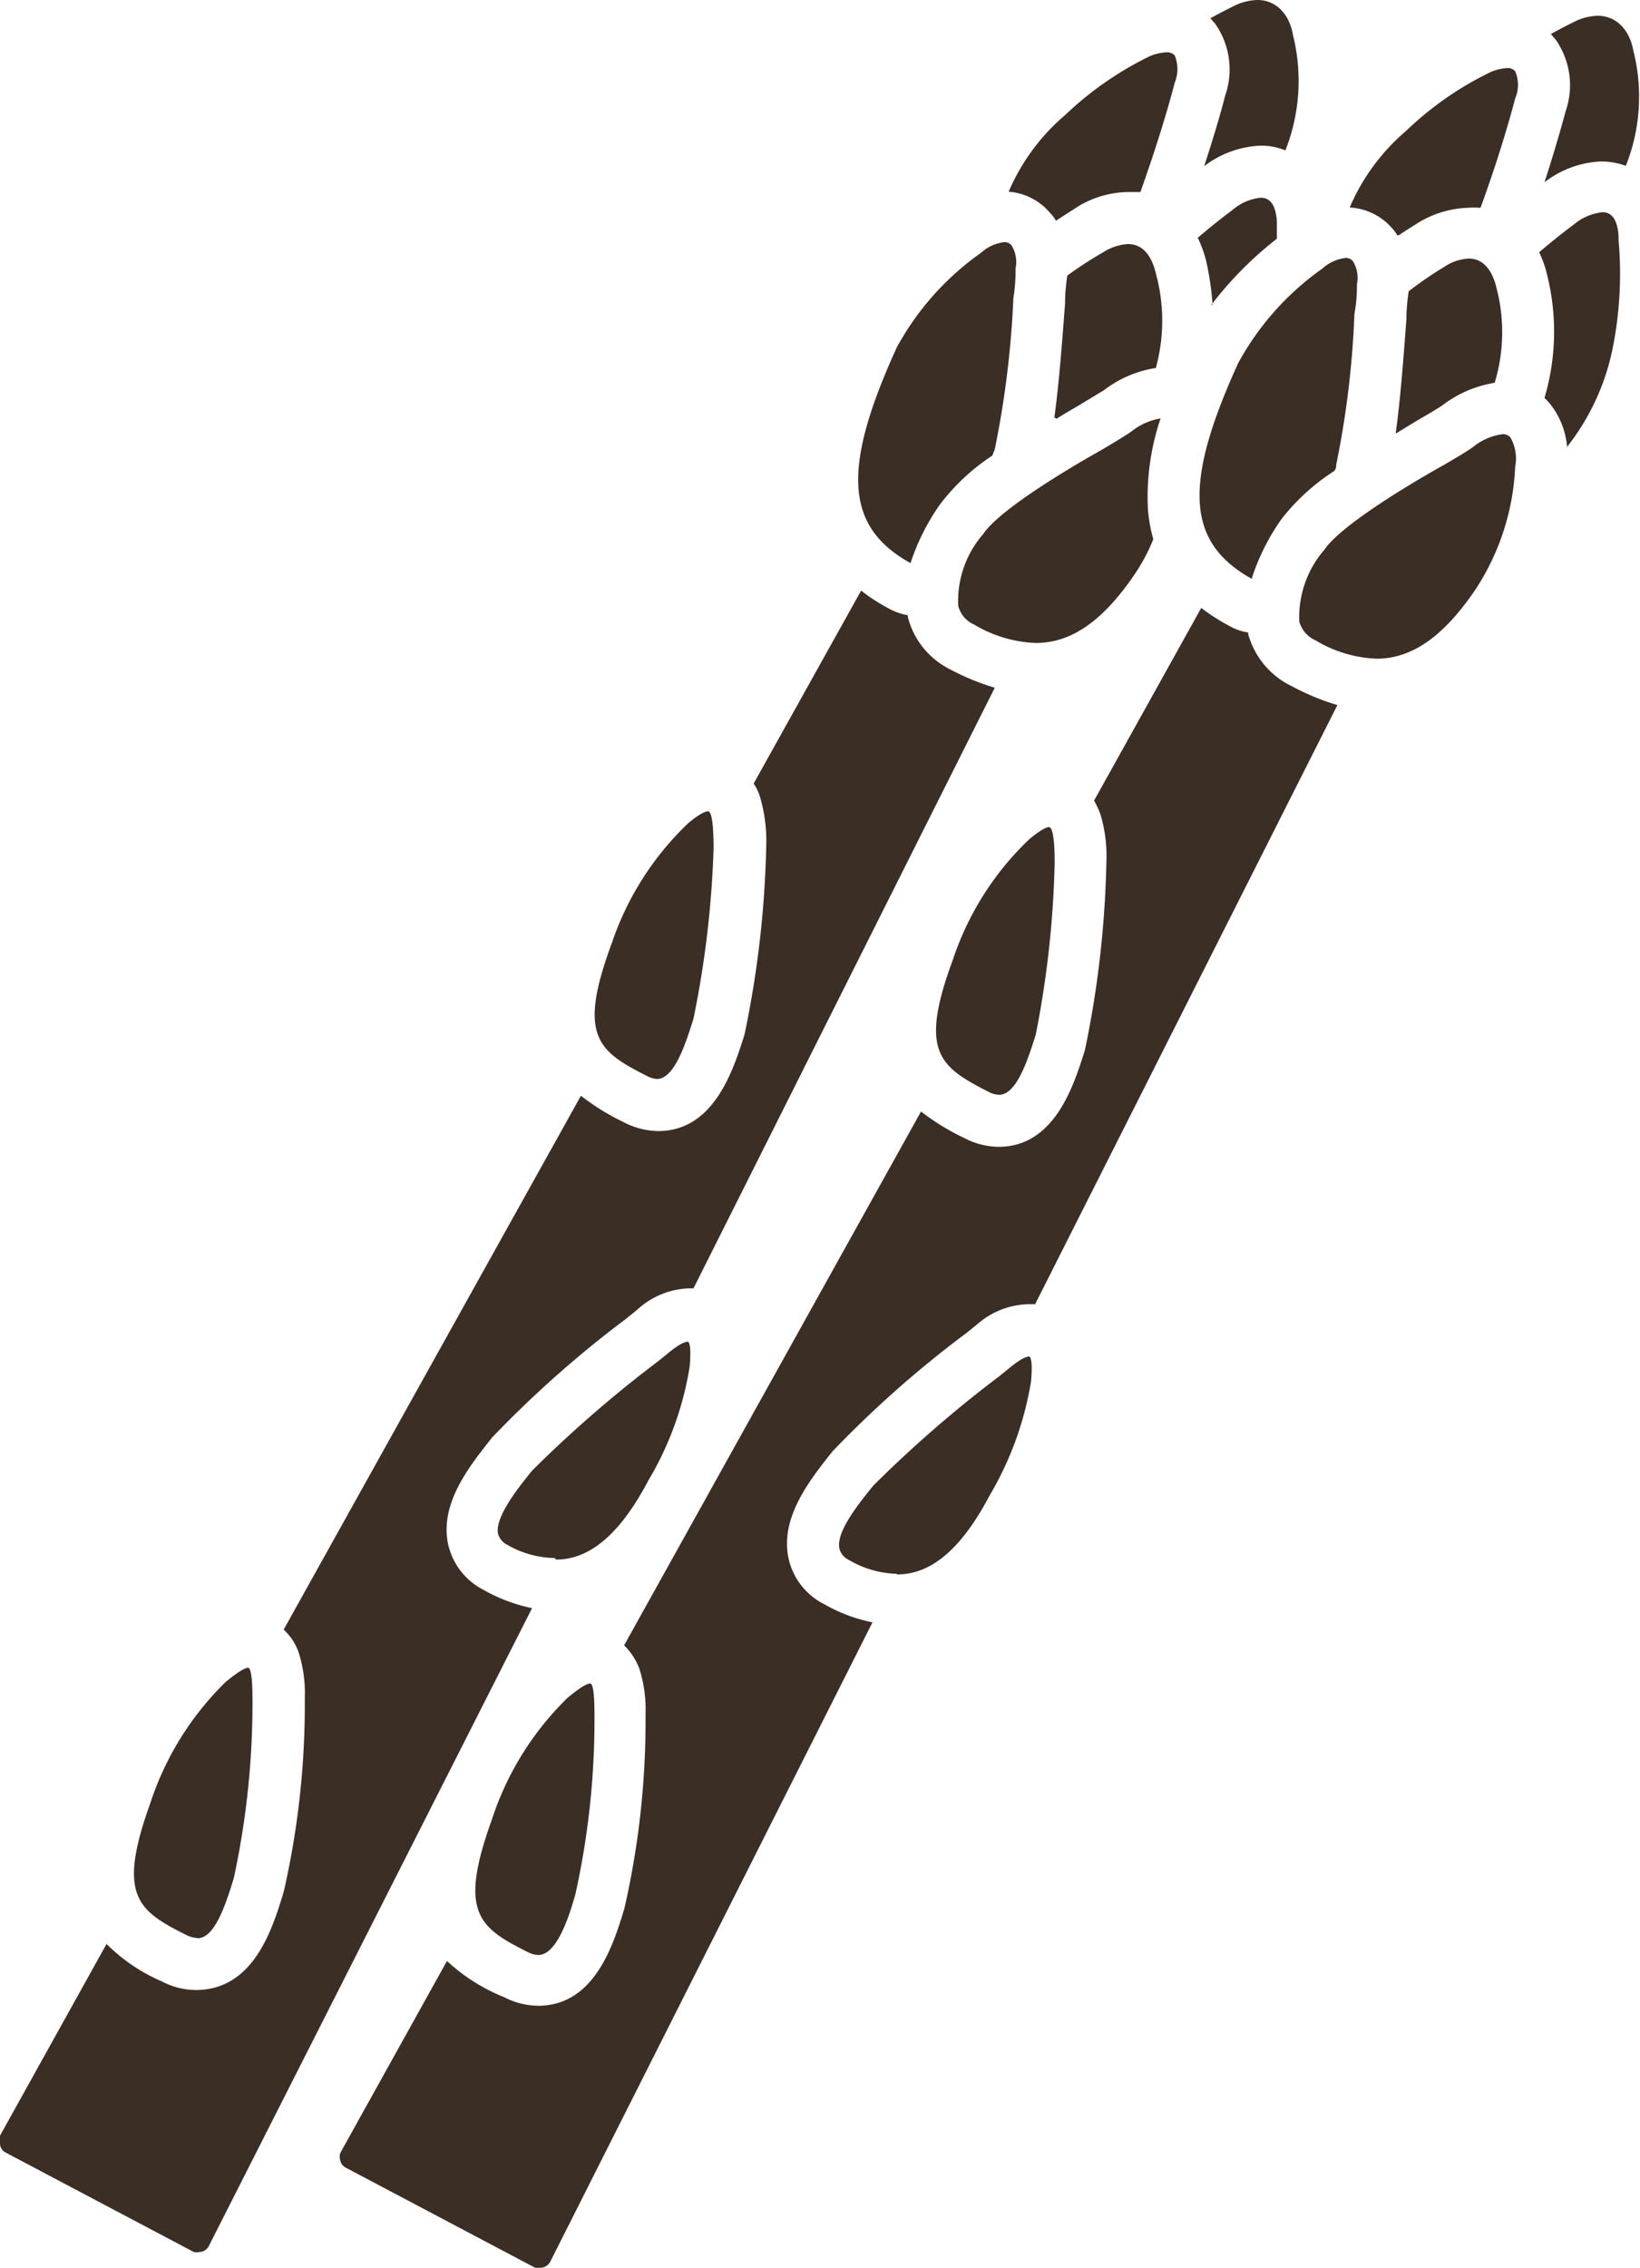 <svg xmlns="http://www.w3.org/2000/svg" viewBox="0 0 52.03 71.92"><defs><style>.cls-1{fill:#3a2e25;}</style></defs><title>アセット 3</title><g id="レイヤー_2" data-name="レイヤー 2"><g id="レイヤー_1-2" data-name="レイヤー 1"><path class="cls-1" d="M17.6,49.41A3.07,3.07,0,0,1,16.11,49a.56.56,0,0,1-.31-.36c-.1-.52.61-1.42,1.08-2a38.79,38.79,0,0,1,4-3.47l.37-.3c.37-.3.53-.32.57-.32s.12.13.06.79a10.18,10.18,0,0,1-1.31,3.61c-.89,1.69-1.85,2.51-2.93,2.51Z"/><path class="cls-1" d="M6.26,61.46a.82.82,0,0,1-.34-.09c-1.56-.78-2.21-1.25-1.15-4.19a9.5,9.5,0,0,1,2.38-3.83c.49-.41.67-.46.72-.46s.14.11.14,1a26.24,26.24,0,0,1-.59,5.66c-.3,1-.64,1.92-1.16,1.92Z"/><path class="cls-1" d="M20.86,34.22a.81.81,0,0,1-.34-.1c-1.56-.79-2.2-1.27-1.11-4.21a9.41,9.41,0,0,1,2.42-3.8c.41-.34.57-.38.63-.38s.17.07.18,1.13A31.58,31.58,0,0,1,22,32.31c-.31,1-.65,1.91-1.17,1.91Z"/><path class="cls-1" d="M38.2,5.28c.26-.8.5-1.58.67-2.25A2.52,2.52,0,0,0,38.55.75L38.4.58c.2-.11.42-.23.69-.36A1.77,1.77,0,0,1,39.9,0c.54,0,1,.4,1.12,1.11a6,6,0,0,1-.24,3.66A2,2,0,0,0,40,4.62a3.15,3.15,0,0,0-1.81.66Z"/><path class="cls-1" d="M33.5,7a1.08,1.08,0,0,0-.18-.24A1.9,1.9,0,0,0,32,6.08a6.61,6.61,0,0,1,1.79-2.43,10.65,10.65,0,0,1,2.57-1.81A1.53,1.53,0,0,1,37,1.66a.33.33,0,0,1,.27.1,1.14,1.14,0,0,1,0,.86c-.26,1-.67,2.3-1.09,3.47l-.41,0a3.14,3.14,0,0,0-1.65.51L33.5,7Z"/><path class="cls-1" d="M28.89,17.86c-2.08-1.15-2.19-3-.44-6.84a8.83,8.83,0,0,1,2.67-3,1.33,1.33,0,0,1,.74-.34.28.28,0,0,1,.23.1,1,1,0,0,1,.13.73c0,.18,0,.52-.07.94a30.34,30.34,0,0,1-.59,4.8l-.08.2A6.69,6.69,0,0,0,29.82,16a7,7,0,0,0-.93,1.85Z"/><path class="cls-1" d="M6.32,71.42a.47.47,0,0,1-.17,0l-6-3.17A.34.34,0,0,1,0,68a.36.36,0,0,1,0-.27l3.38-6.08a5.64,5.64,0,0,0,1.76,1.19,2.33,2.33,0,0,0,1.07.27C8.05,63.11,8.64,61.18,9,60a26.64,26.64,0,0,0,.67-6.14,4.28,4.28,0,0,0-.19-1.44A1.79,1.79,0,0,0,9,51.68l9.43-16.93a7.37,7.37,0,0,0,1.36.84,2.42,2.42,0,0,0,1.09.28c1.77,0,2.38-1.92,2.74-3.06a32.39,32.39,0,0,0,.69-6,4.91,4.91,0,0,0-.19-1.51,1.55,1.55,0,0,0-.21-.45l3.41-6.12a5.79,5.79,0,0,0,.9.58,1.82,1.82,0,0,0,.58.2l0,.05a2.55,2.55,0,0,0,1.33,1.66,7.49,7.49,0,0,0,1.43.59L22,40.86h-.19a2.56,2.56,0,0,0-1.61.69l-.36.29a34.6,34.6,0,0,0-4.22,3.74c-.74.93-1.66,2.09-1.41,3.36a2.15,2.15,0,0,0,1.13,1.48,5.21,5.21,0,0,0,1.54.58L6.63,71.22a.35.35,0,0,1-.31.2Z"/><path class="cls-1" d="M33.45,13.24c.15-1.08.25-2.43.34-3.63,0-.38.05-.72.07-.87A12.68,12.68,0,0,1,35,8a1.63,1.63,0,0,1,.79-.26c.54,0,.78.5.88.93a5.66,5.66,0,0,1,0,3,3.59,3.59,0,0,0-1.64.7l-.81.49c-.27.16-.5.29-.7.42Z"/><path class="cls-1" d="M32.84,20.39a4.1,4.1,0,0,1-1.93-.58.88.88,0,0,1-.51-.6,3.23,3.23,0,0,1,.79-2.27c.5-.75,2.56-2,3.79-2.69.42-.25.75-.45.92-.57a2,2,0,0,1,.92-.41,7.75,7.75,0,0,0-.4,2.9,4.77,4.77,0,0,0,.17.93A6,6,0,0,1,36,18.21c-1,1.47-2,2.18-3.13,2.18Z"/><path class="cls-1" d="M38.47,9.67a9.2,9.2,0,0,0-.21-1.42A4,4,0,0,0,38,7.54c.34-.29.7-.58,1.1-.88a1.63,1.63,0,0,1,.9-.39c.31,0,.48.26.51.76v.12c0,.12,0,.26,0,.42a11.5,11.5,0,0,0-2.08,2.1Z"/><path class="cls-1" d="M28.43,49.91a3.13,3.13,0,0,1-1.5-.44.54.54,0,0,1-.3-.36c-.11-.53.61-1.42,1.08-2a38.79,38.79,0,0,1,4-3.47l.37-.3c.37-.3.53-.32.57-.32s.12.13.06.79a10.38,10.38,0,0,1-1.31,3.61c-.89,1.69-1.85,2.51-2.93,2.51Z"/><path class="cls-1" d="M17.08,62a.78.78,0,0,1-.33-.09c-1.56-.78-2.21-1.25-1.15-4.19A9.5,9.5,0,0,1,18,53.85c.49-.41.66-.46.72-.46s.14.11.14,1a25.58,25.58,0,0,1-.6,5.66C18,61,17.61,62,17.08,62Z"/><path class="cls-1" d="M31.69,34.72a.81.81,0,0,1-.34-.1c-1.56-.8-2.2-1.27-1.11-4.21a9.31,9.31,0,0,1,2.42-3.8c.41-.34.57-.38.62-.38s.18.07.18,1.13a31.48,31.48,0,0,1-.6,5.45c-.31,1-.65,1.91-1.17,1.91Z"/><path class="cls-1" d="M49,5.78c.26-.8.49-1.58.67-2.25a2.52,2.52,0,0,0-.32-2.28l-.15-.17c.2-.11.42-.23.69-.36a1.76,1.76,0,0,1,.8-.22c.55,0,1,.4,1.13,1.11a5.93,5.93,0,0,1-.24,3.65,2.28,2.28,0,0,0-.77-.14A3.15,3.15,0,0,0,49,5.78Z"/><path class="cls-1" d="M44.33,7.46a1.5,1.5,0,0,0-.18-.24,1.92,1.92,0,0,0-1.33-.64,6.61,6.61,0,0,1,1.79-2.43,10.36,10.36,0,0,1,2.57-1.81,1.53,1.53,0,0,1,.62-.18.31.31,0,0,1,.27.1,1.08,1.08,0,0,1,0,.86c-.26,1-.67,2.3-1.1,3.47a2.71,2.71,0,0,0-.4,0A3.24,3.24,0,0,0,45,7.06c-.17.11-.39.24-.62.4Z"/><path class="cls-1" d="M49.72,14.22a2.52,2.52,0,0,0-.6-1.48L49,12.62a7.39,7.39,0,0,0,.09-3.87A3.34,3.34,0,0,0,48.83,8c.34-.29.7-.58,1.1-.88a1.69,1.69,0,0,1,.91-.39c.31,0,.48.26.51.76v.12a12.07,12.07,0,0,1-.2,3.5,7.45,7.45,0,0,1-1.44,3.07Z"/><path class="cls-1" d="M39.72,18.36c-2.08-1.15-2.19-3-.44-6.84a8.83,8.83,0,0,1,2.67-3,1.33,1.33,0,0,1,.74-.34.29.29,0,0,1,.23.1,1,1,0,0,1,.13.73c0,.18,0,.52-.08.94a29.31,29.31,0,0,1-.58,4.8c0,.06,0,.13-.08.2a6.69,6.69,0,0,0-1.66,1.52,7,7,0,0,0-.93,1.85Z"/><path class="cls-1" d="M17.14,71.92a.47.47,0,0,1-.16,0l-6-3.17a.34.34,0,0,1-.18-.21.42.42,0,0,1,0-.27l3.38-6.08A5.89,5.89,0,0,0,16,63.34a2.39,2.39,0,0,0,1.07.27c1.79,0,2.39-1.93,2.74-3.09a26.64,26.64,0,0,0,.67-6.14,4.28,4.28,0,0,0-.19-1.44,2,2,0,0,0-.49-.76l9.42-16.93a7.43,7.43,0,0,0,1.37.84,2.42,2.42,0,0,0,1.09.28c1.77,0,2.38-1.92,2.74-3.07a32.07,32.07,0,0,0,.68-5.94,4.62,4.62,0,0,0-.18-1.51,2.78,2.78,0,0,0-.21-.46l3.4-6.11a6.41,6.41,0,0,0,.91.58,1.74,1.74,0,0,0,.58.2v.05A2.6,2.6,0,0,0,41,21.77a7.49,7.49,0,0,0,1.43.59l-9.59,19h-.19A2.56,2.56,0,0,0,31,42l-.36.29a34,34,0,0,0-4.23,3.74c-.74.93-1.65,2.09-1.4,3.36a2.14,2.14,0,0,0,1.13,1.48,5.11,5.11,0,0,0,1.54.58L17.46,71.72a.36.36,0,0,1-.32.2Z"/><path class="cls-1" d="M43.67,20.89a4.07,4.07,0,0,1-1.93-.58.92.92,0,0,1-.52-.6,3.27,3.27,0,0,1,.8-2.28c.5-.74,2.56-2,3.78-2.68.43-.25.76-.45.93-.57a1.85,1.85,0,0,1,.94-.41.32.32,0,0,1,.24.09,1.33,1.33,0,0,1,.16.94,7.69,7.69,0,0,1-1.27,3.91c-1,1.47-2,2.18-3.13,2.18Z"/><path class="cls-1" d="M44.28,13.74c.15-1.08.25-2.43.34-3.63,0-.38.05-.72.07-.87a11.36,11.36,0,0,1,1.12-.77,1.52,1.52,0,0,1,.79-.27c.54,0,.78.51.88.94a5.55,5.55,0,0,1-.06,3,3.68,3.68,0,0,0-1.64.7c-.11.08-.46.29-.81.49l-.69.42Z"/></g></g></svg>
